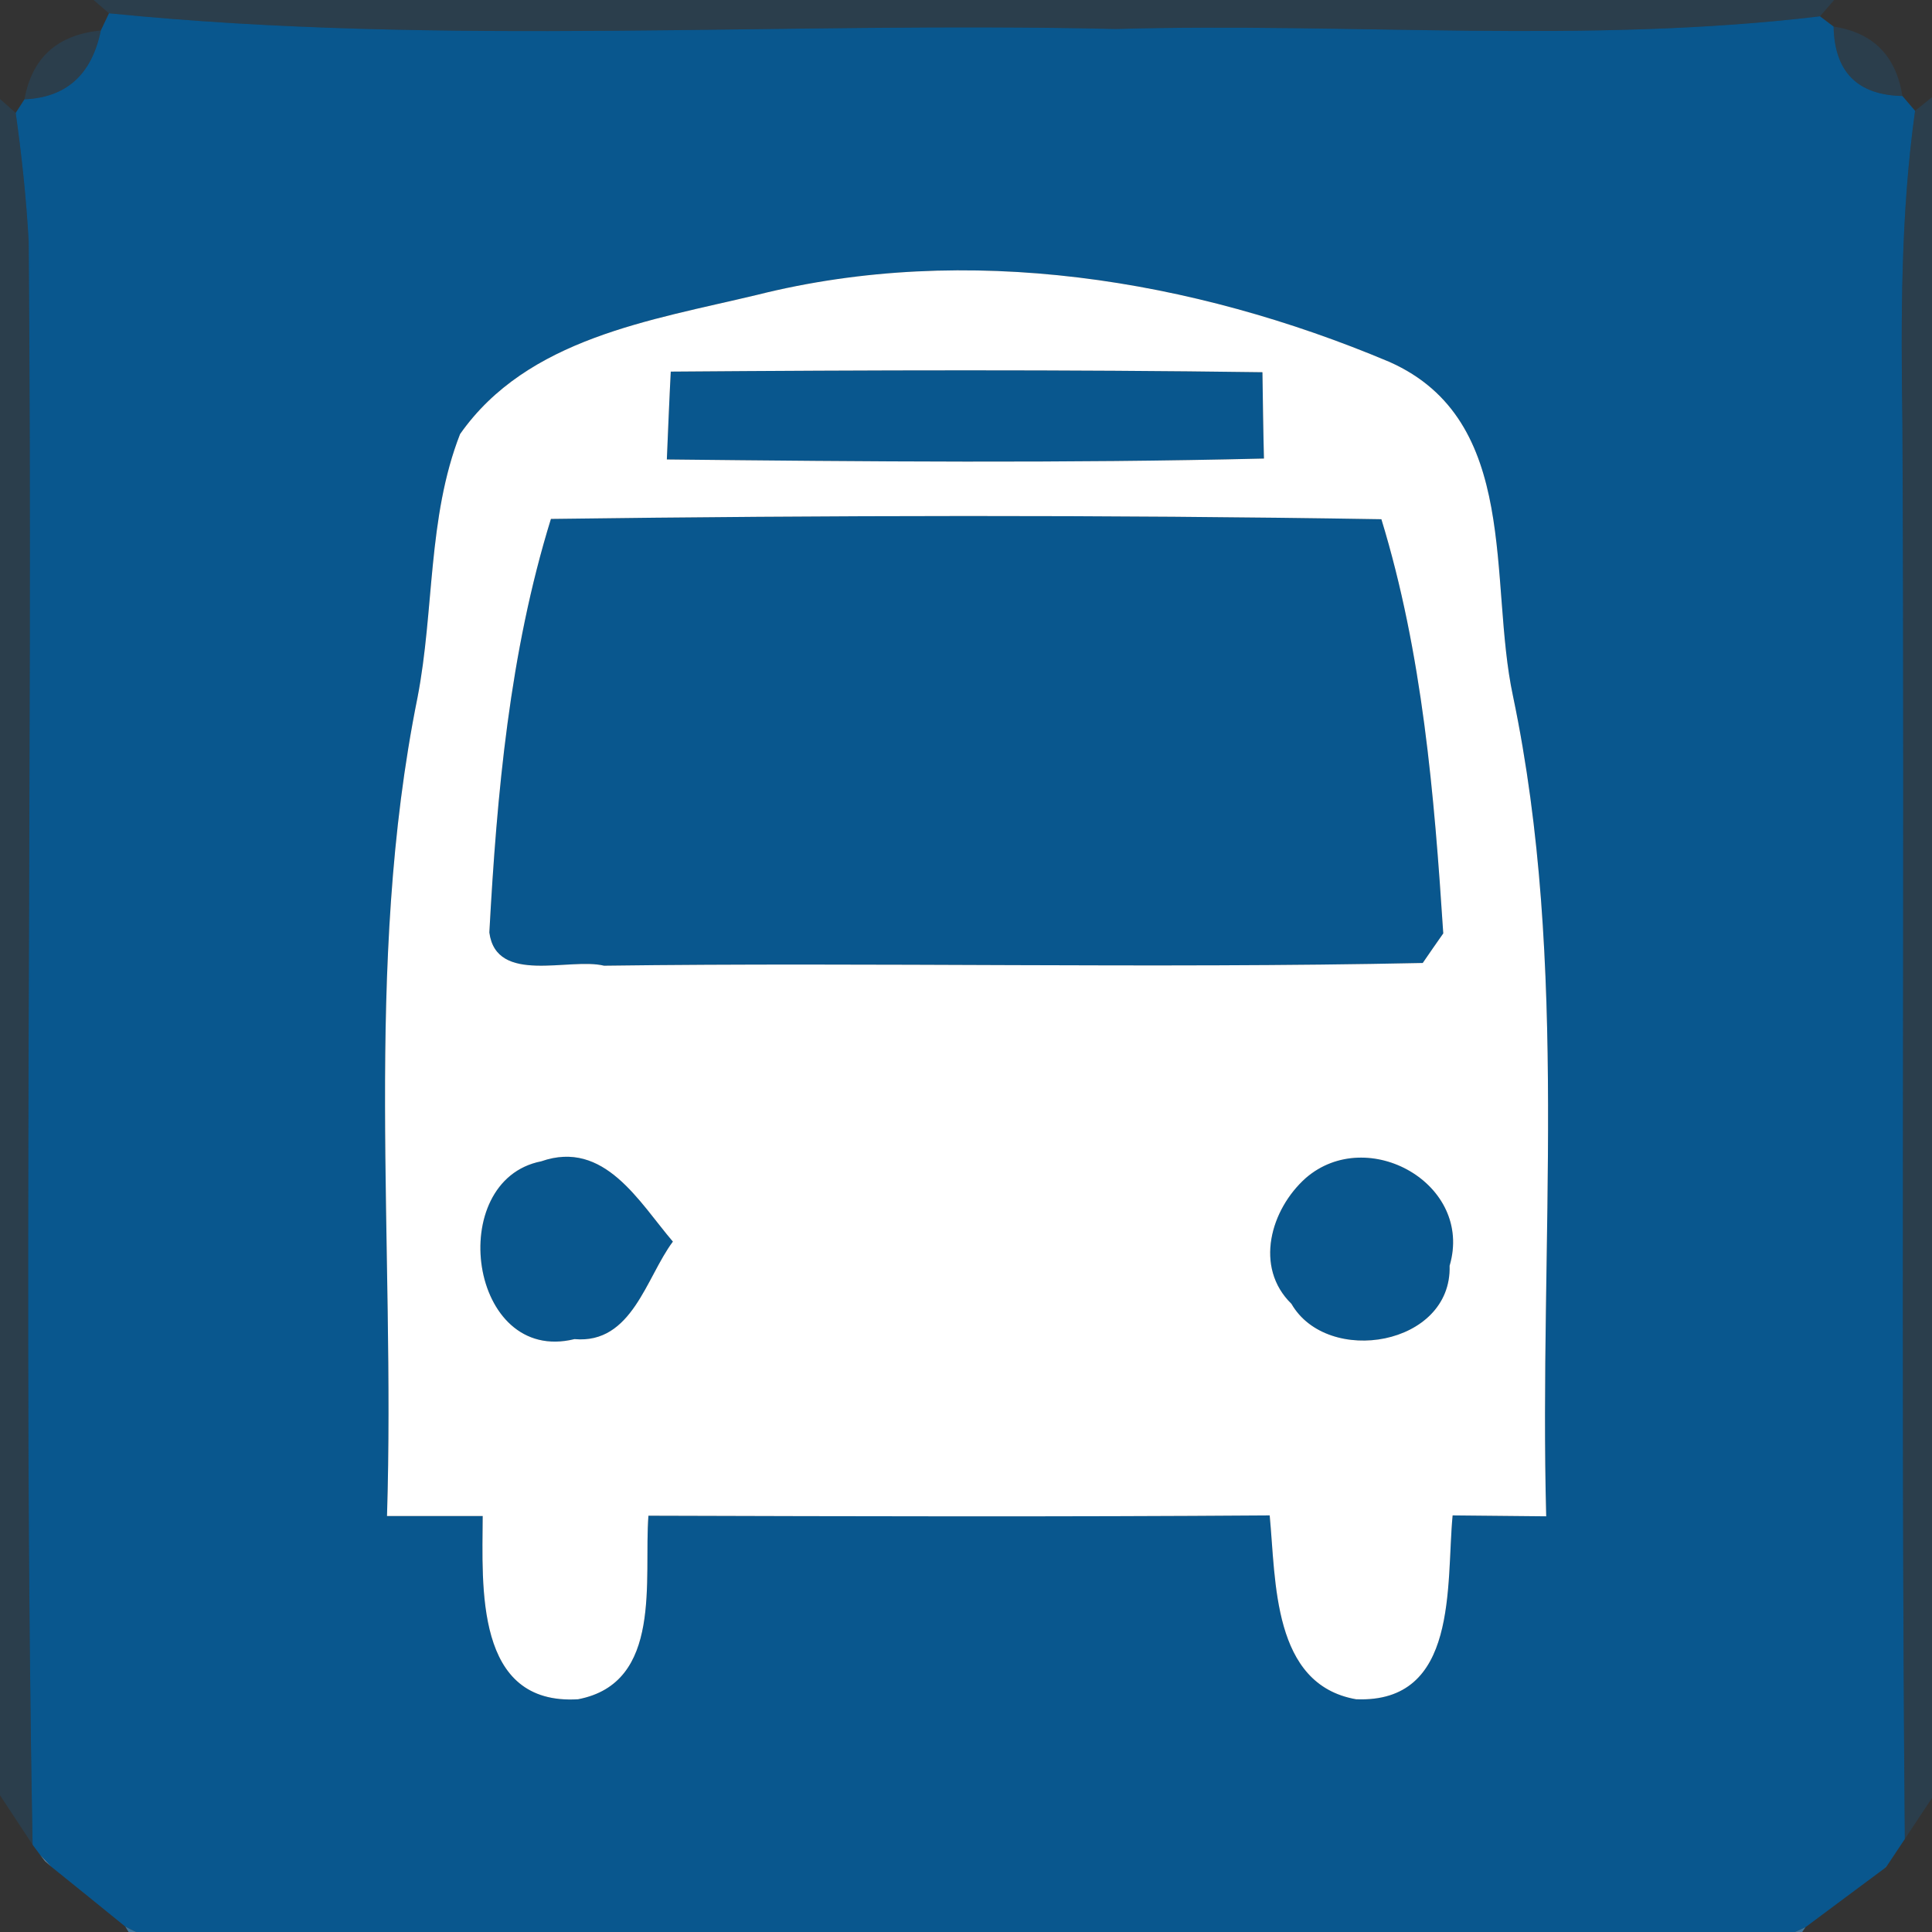 <?xml version="1.0" encoding="UTF-8" ?>
<!DOCTYPE svg PUBLIC "-//W3C//DTD SVG 1.1//EN" "http://www.w3.org/Graphics/SVG/1.1/DTD/svg11.dtd">
<svg width="64pt" height="64pt" viewBox="0 0 64 64" version="1.1" xmlns="http://www.w3.org/2000/svg">
<rect x="0" y="0" width="64" height="64" fill="#333333" stroke="none"/>
<g id="#26465e97">
<path fill="#26465e" opacity="0.59" d=" M 3.10 0.00 L 60.76 0.00 L 60.29 0.54 C 52.55 1.47 44.73 0.74 36.96 0.96 C 25.84 0.70 14.68 1.55 3.61 0.44 L 3.10 0.00 Z" />
<path fill="#26465e" opacity="0.59" d=" M 0.81 3.29 C 1.06 1.91 1.90 1.15 3.34 1.01 C 3.04 2.47 2.20 3.23 0.81 3.29 Z" />
<path fill="#26465e" opacity="0.59" d=" M 60.74 0.88 C 62.05 1.08 62.81 1.85 63.02 3.18 C 61.53 3.15 60.77 2.38 60.74 0.88 Z" />
<path fill="#26465e" opacity="0.59" d=" M 0.00 3.28 L 0.52 3.74 C 0.72 5.16 0.87 6.57 0.95 8.00 C 1.10 25.70 0.75 43.43 1.08 61.11 L 0.00 59.47 L 0.00 3.28 Z" />
<path fill="#26465e" opacity="0.59" d=" M 63.44 3.67 L 64.00 3.22 L 64.00 59.56 L 63.10 60.92 C 62.96 45.29 63.10 29.66 63.02 14.03 C 62.97 10.57 62.96 7.10 63.44 3.67 Z" />
</g>
<g id="#09578eff">
<path fill="#09578e" opacity="1.00" d=" M 3.34 1.01 L 3.61 0.44 C 14.68 1.55 25.84 0.70 36.96 0.96 C 44.73 0.74 52.55 1.47 60.29 0.54 L 60.74 0.88 C 60.77 2.38 61.53 3.15 63.02 3.18 L 63.44 3.67 C 62.96 7.10 62.97 10.57 63.02 14.03 C 63.10 29.66 62.96 45.29 63.10 60.92 L 62.50 61.82 C 62.48 61.83 62.45 61.87 62.43 61.89 C 61.78 62.37 60.47 63.35 59.81 63.84 C 59.72 63.88 59.55 63.96 59.46 64.00 L 4.51 64.00 C 4.42 63.96 4.24 63.87 4.15 63.82 C 3.54 63.32 2.31 62.33 1.69 61.83 C 1.60 61.74 1.43 61.55 1.34 61.46 L 1.08 61.11 C 0.75 43.43 1.10 25.70 0.95 8.00 C 0.87 6.57 0.72 5.16 0.52 3.74 L 0.81 3.29 C 2.20 3.23 3.04 2.47 3.34 1.01 M 25.07 9.77 C 21.57 10.61 17.47 11.20 15.24 14.38 C 14.16 17.14 14.39 20.22 13.83 23.11 C 12.03 32.03 13.10 41.18 12.82 50.22 C 13.62 50.22 15.20 50.22 15.99 50.22 C 15.98 52.56 15.72 56.50 19.15 56.29 C 21.97 55.75 21.32 52.32 21.48 50.21 C 28.34 50.23 35.20 50.25 42.06 50.20 C 42.27 52.37 42.14 55.80 44.92 56.29 C 48.33 56.43 47.90 52.50 48.12 50.20 C 48.89 50.21 50.44 50.22 51.22 50.23 C 50.98 41.17 51.99 32.00 50.12 23.06 C 49.30 19.24 50.39 13.93 46.03 11.99 C 39.51 9.24 32.04 8.02 25.07 9.77 Z" />
<path fill="#09578e" opacity="1.00" d=" M 22.22 12.31 C 28.75 12.26 35.28 12.24 41.82 12.33 C 41.83 13.04 41.85 14.47 41.87 15.19 C 35.28 15.35 28.68 15.29 22.09 15.22 C 22.12 14.50 22.18 13.04 22.22 12.31 Z" />
<path fill="#09578e" opacity="1.00" d=" M 18.25 17.19 C 27.42 17.07 36.59 17.05 45.76 17.20 C 47.12 21.64 47.51 26.31 47.81 30.92 C 47.64 31.16 47.30 31.65 47.13 31.90 C 38.09 32.09 29.05 31.87 20.01 31.99 C 18.86 31.71 16.44 32.63 16.21 30.89 C 16.46 26.29 16.88 21.62 18.25 17.19 Z" />
<path fill="#09578e" opacity="1.00" d=" M 19.03 44.36 C 15.53 45.22 14.72 39.10 17.93 38.47 C 20.02 37.74 21.17 39.82 22.29 41.13 C 21.40 42.32 20.94 44.53 19.03 44.36 Z" />
<path fill="#09578e" opacity="1.00" d=" M 43.26 39.02 C 45.30 37.26 48.82 39.21 48.02 41.93 C 48.10 44.58 43.98 45.27 42.78 43.19 C 41.54 41.98 42.09 40.06 43.26 39.02 Z" />
</g>
<g id="#ffffffff">
<path fill="#ffffff" opacity="1.00" d=" M 25.07 9.77 C 32.04 8.02 39.51 9.24 46.03 11.99 C 50.39 13.93 49.30 19.24 50.12 23.06 C 51.99 32.00 50.98 41.17 51.22 50.23 C 50.44 50.22 48.89 50.21 48.12 50.20 C 47.90 52.50 48.33 56.43 44.92 56.29 C 42.14 55.80 42.27 52.37 42.06 50.20 C 35.20 50.25 28.34 50.23 21.48 50.21 C 21.32 52.32 21.97 55.75 19.15 56.29 C 15.72 56.50 15.98 52.56 15.99 50.22 C 15.20 50.22 13.62 50.22 12.82 50.22 C 13.10 41.18 12.03 32.03 13.83 23.11 C 14.39 20.22 14.16 17.14 15.24 14.38 C 17.47 11.20 21.57 10.61 25.07 9.77 M 22.22 12.31 C 22.18 13.04 22.12 14.50 22.09 15.22 C 28.68 15.29 35.28 15.35 41.87 15.19 C 41.85 14.47 41.83 13.04 41.82 12.33 C 35.28 12.24 28.75 12.26 22.22 12.31 M 18.25 17.19 C 16.88 21.62 16.46 26.29 16.21 30.89 C 16.44 32.63 18.86 31.71 20.01 31.99 C 29.05 31.87 38.09 32.09 47.13 31.90 C 47.30 31.65 47.64 31.16 47.81 30.92 C 47.51 26.31 47.12 21.64 45.76 17.20 C 36.59 17.05 27.42 17.07 18.25 17.19 M 19.03 44.36 C 20.94 44.53 21.40 42.32 22.29 41.13 C 21.17 39.82 20.02 37.74 17.93 38.47 C 14.72 39.10 15.53 45.22 19.03 44.36 M 43.26 39.02 C 42.09 40.06 41.54 41.98 42.78 43.19 C 43.98 45.27 48.10 44.58 48.02 41.93 C 48.82 39.21 45.30 37.26 43.26 39.02 Z" />
</g>
<g id="#7a9ab2fc">
<path fill="#7a9ab2" opacity="1.00" d=" M 1.34 61.46 C 1.43 61.55 1.60 61.74 1.69 61.83 L 1.49 61.65 L 1.34 61.46 Z" />
<path fill="#7a9ab2" opacity="1.00" d=" M 62.43 61.89 C 62.45 61.87 62.48 61.83 62.50 61.82 L 62.47 61.85 L 62.43 61.89 Z" />
</g>
<g id="#3c749cfe">
<path fill="#3c749c" opacity="1.00" d=" M 4.15 63.82 C 4.24 63.87 4.42 63.96 4.51 64.00 L 4.26 64.00 L 4.15 63.82 Z" />
<path fill="#3c749c" opacity="1.00" d=" M 59.46 64.00 C 59.55 63.96 59.72 63.88 59.81 63.84 L 59.70 64.00 L 59.46 64.00 Z" />
</g>
</svg>
